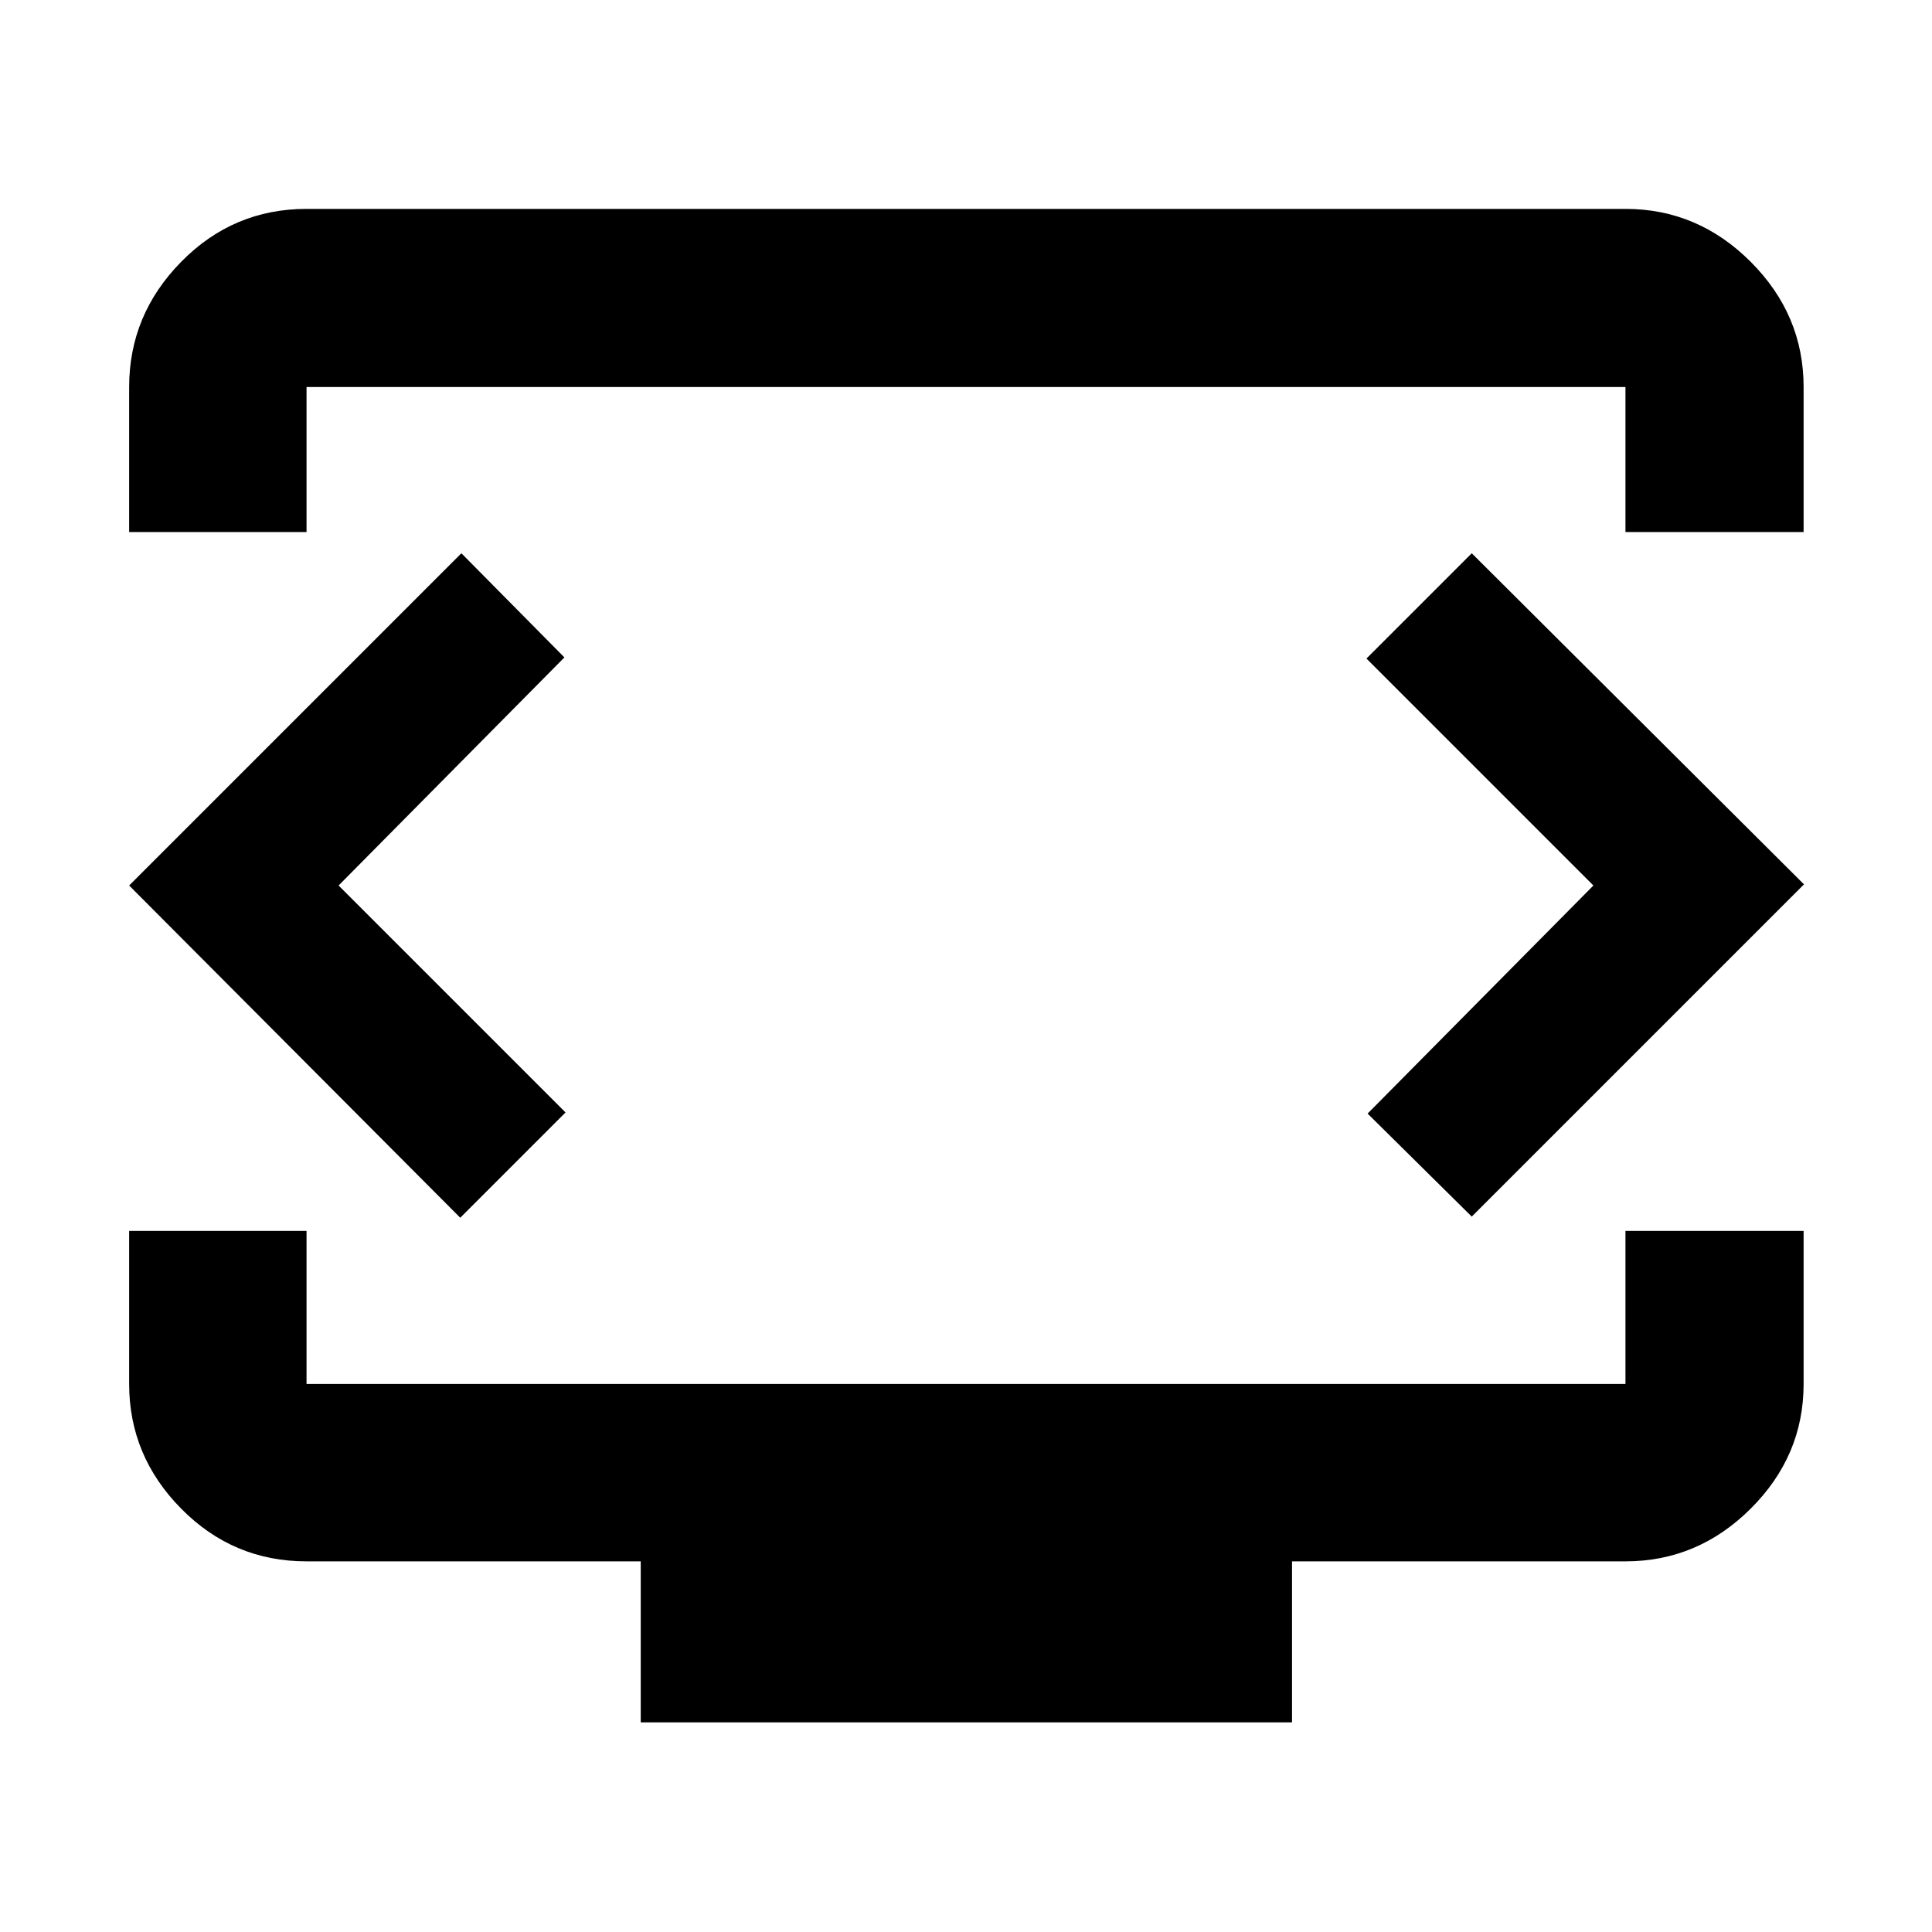 <svg xmlns="http://www.w3.org/2000/svg" height="40" viewBox="0 -960 960 960" width="40"><path d="M64.173-695.638v-72.043q0-35.928 25.853-62.225 25.853-26.298 62.293-26.298h655.362q35.928 0 62.225 26.298 26.298 26.297 26.298 62.225v72.043h-88.523v-72.043H152.319v72.043H64.173Zm254.204 591.465v-80H152.319q-36.44 0-62.293-26.187-25.853-26.186-25.853-61.959v-76.043h88.146v76.043h655.362v-76.043h88.523v76.043q0 35.773-26.298 61.959-26.297 26.187-62.225 26.187H642v80H318.377ZM480-522Zm-311.754 2 112.203-113.334-51.189-51.753L64.173-520l164.522 165.087 52.319-52.319L168.246-520Zm623.508 0L679.551-406.666l51.754 51.188 165.087-165.087-165.087-164.522-52.319 52.319L791.754-520Z"/></svg>